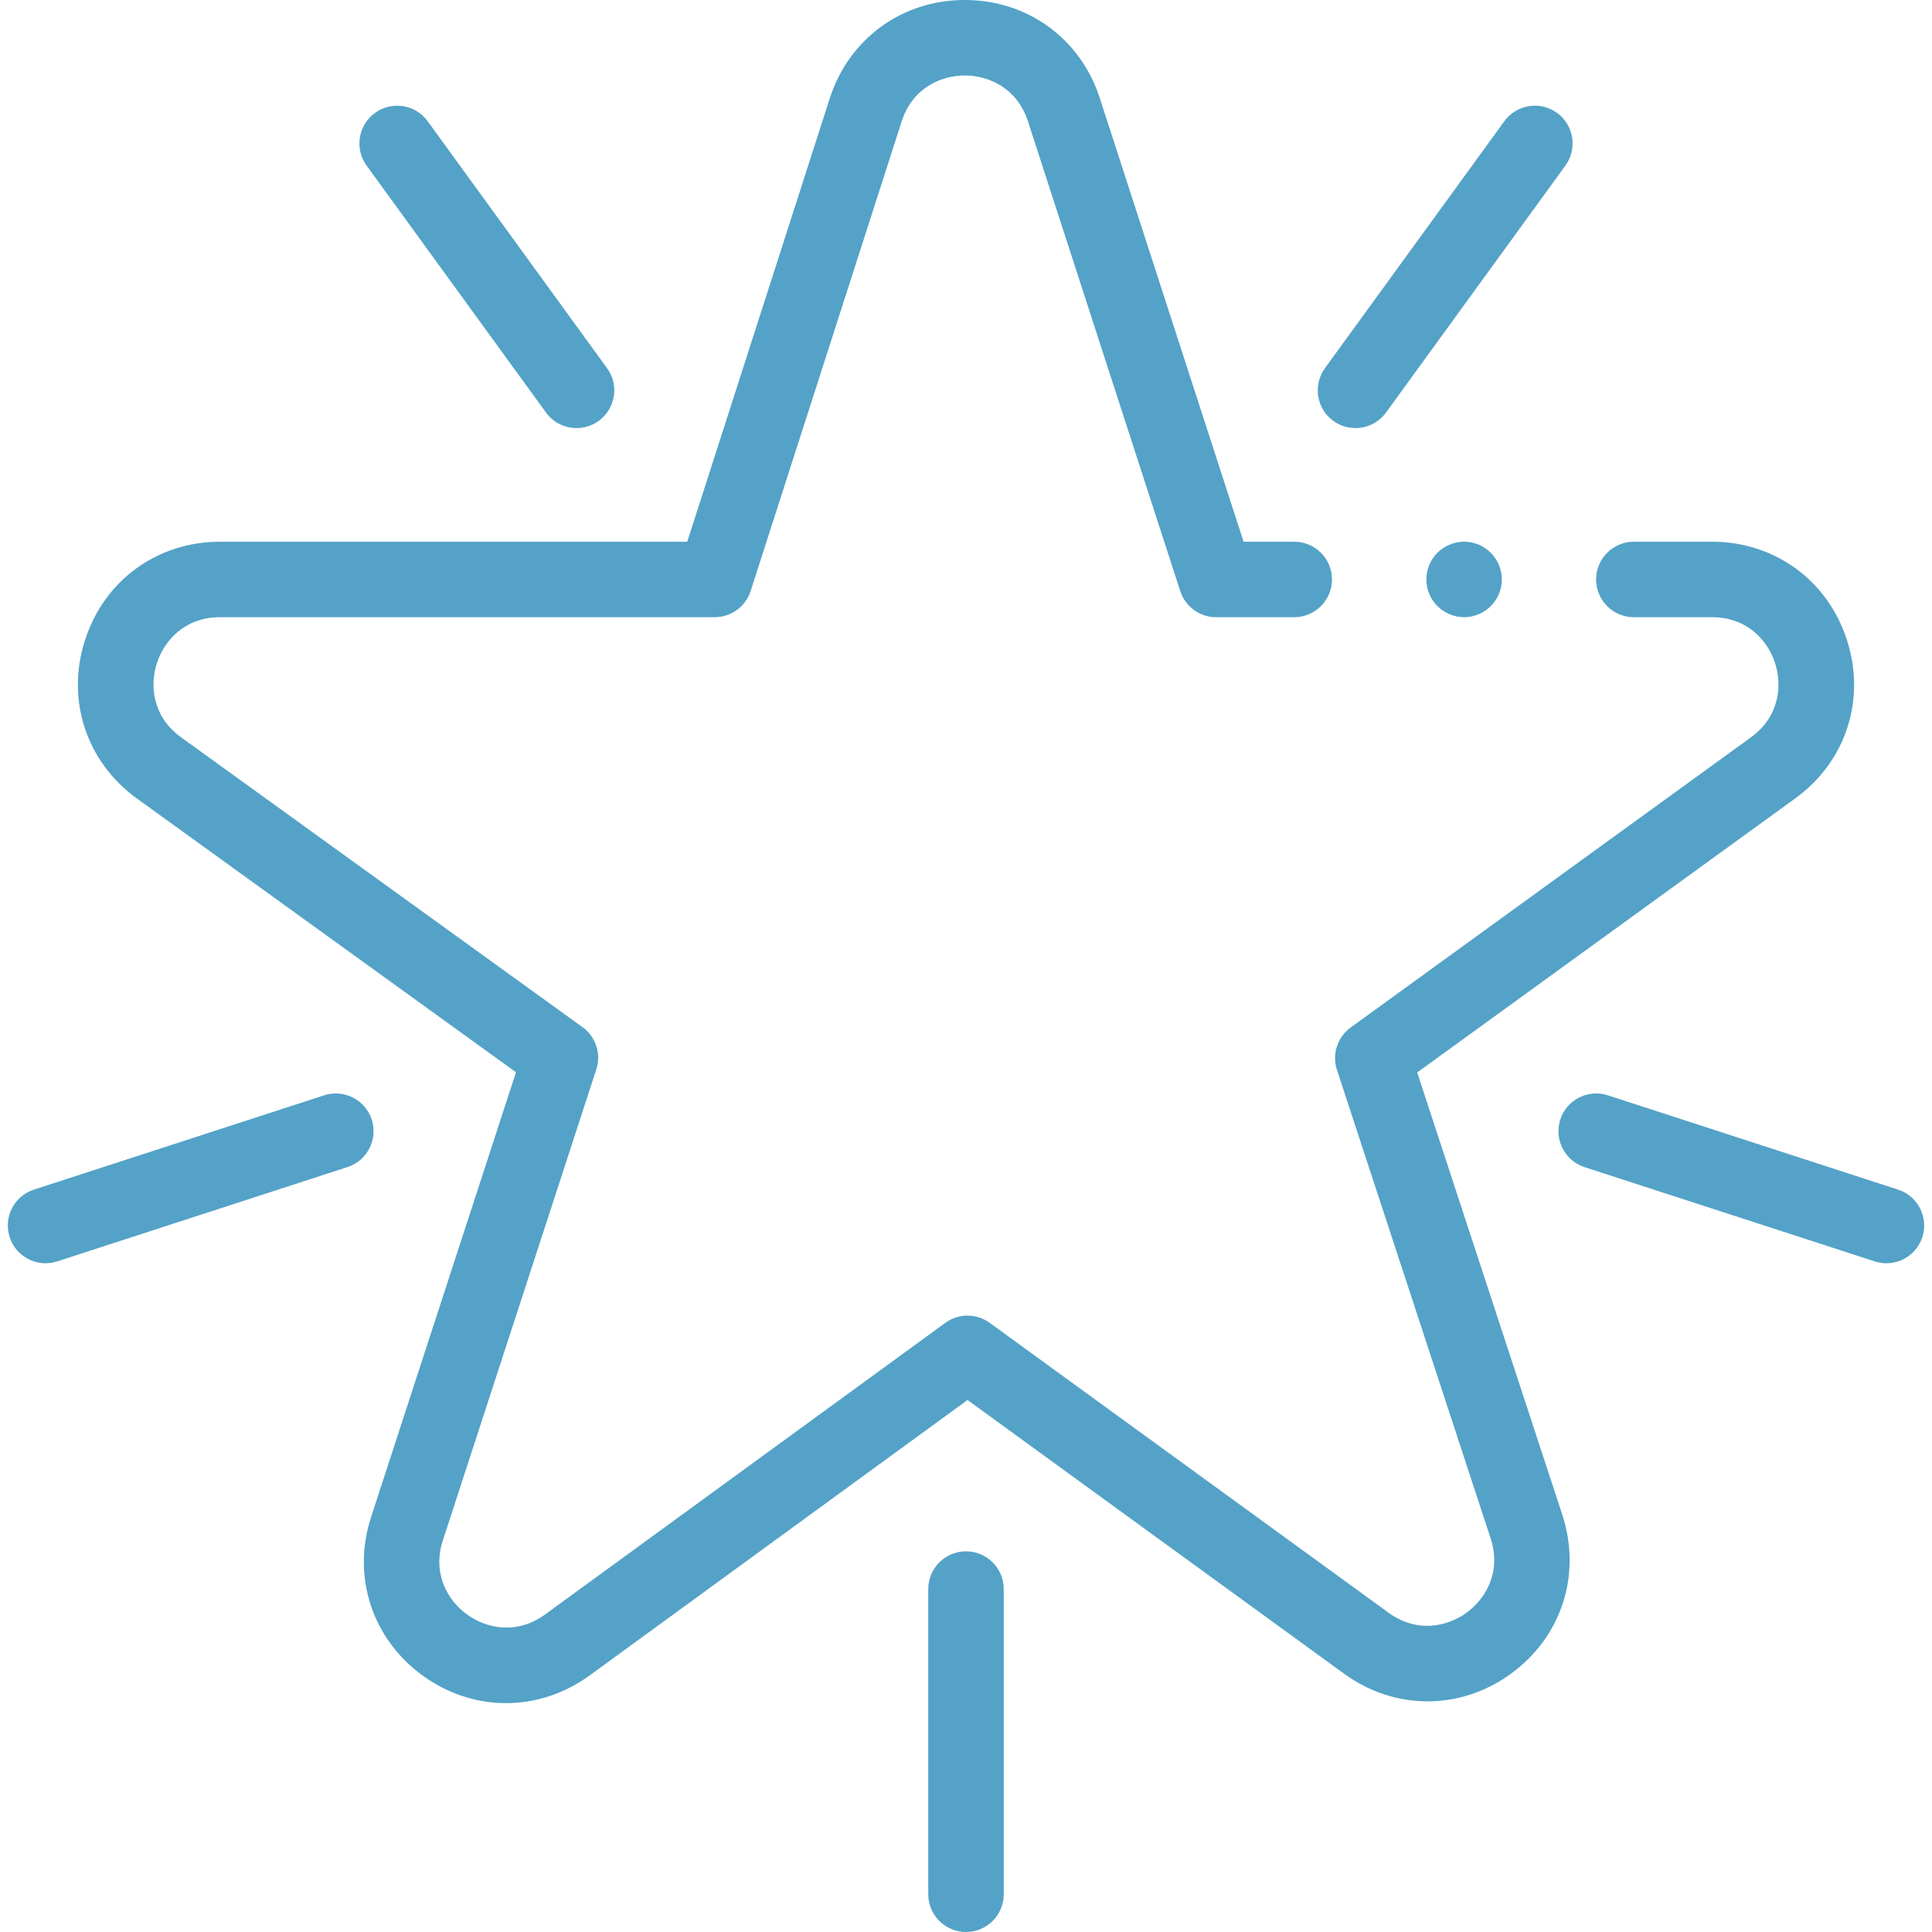<svg width="28" height="28" viewBox="0 0 28 28" fill="none" xmlns="http://www.w3.org/2000/svg">
<g clip-path="url(#clip0)">
<path d="M7.334 24.683C6.913 24.683 6.493 24.55 6.126 24.284C5.391 23.75 5.097 22.847 5.379 21.983L7.478 15.54L1.986 11.574C1.249 11.042 0.953 10.139 1.233 9.274C1.512 8.41 2.28 7.851 3.189 7.851H9.96L12.025 1.427C12.304 0.561 13.071 0.001 13.98 0H13.983C14.891 0 15.659 0.558 15.939 1.422L18.023 7.851H18.757C19.059 7.851 19.304 8.096 19.304 8.398C19.304 8.7 19.059 8.945 18.757 8.945H17.625C17.388 8.945 17.178 8.792 17.105 8.566L14.898 1.759C14.739 1.269 14.321 1.094 13.983 1.094C13.982 1.094 13.982 1.094 13.982 1.094C13.643 1.094 13.225 1.27 13.067 1.761L10.879 8.565C10.806 8.791 10.596 8.945 10.358 8.945H3.189C2.673 8.945 2.378 9.289 2.274 9.611C2.169 9.933 2.207 10.385 2.626 10.687L8.442 14.886C8.635 15.025 8.716 15.273 8.642 15.499L6.419 22.322C6.259 22.812 6.494 23.2 6.768 23.398C7.042 23.597 7.483 23.701 7.9 23.398L13.7 19.172C13.892 19.032 14.152 19.032 14.344 19.172L20.123 23.372C20.54 23.676 20.982 23.571 21.255 23.372C21.529 23.172 21.764 22.784 21.603 22.294L19.376 15.505C19.302 15.28 19.382 15.032 19.574 14.892L25.376 10.686C25.793 10.383 25.83 9.932 25.726 9.61C25.622 9.288 25.326 8.945 24.811 8.945H23.679C23.377 8.945 23.132 8.7 23.132 8.398C23.132 8.096 23.377 7.851 23.679 7.851H24.811C25.719 7.851 26.486 8.409 26.766 9.272C27.047 10.136 26.753 11.039 26.018 11.571L20.539 15.543L22.642 21.953C22.925 22.816 22.634 23.72 21.899 24.256C21.165 24.791 20.215 24.791 19.48 24.257L14.022 20.29L8.545 24.282C8.177 24.549 7.755 24.683 7.334 24.683Z" fill="#54A2C7"/>
<path d="M14 28C13.698 28 13.453 27.755 13.453 27.453V23.03C13.453 22.728 13.698 22.483 14 22.483C14.302 22.483 14.547 22.728 14.547 23.03V27.453C14.547 27.755 14.302 28 14 28Z" fill="#54A2C7"/>
<path d="M27.34 18.308C27.284 18.308 27.227 18.299 27.17 18.281L22.964 16.915C22.677 16.821 22.52 16.513 22.613 16.225C22.706 15.938 23.015 15.781 23.302 15.874L27.508 17.241C27.796 17.334 27.953 17.643 27.86 17.93C27.784 18.161 27.57 18.308 27.34 18.308Z" fill="#54A2C7"/>
<path d="M19.644 6.204C19.533 6.204 19.42 6.17 19.323 6.1C19.079 5.922 19.025 5.58 19.202 5.336L21.802 1.757C21.979 1.513 22.321 1.459 22.566 1.636C22.81 1.814 22.864 2.156 22.687 2.4L20.087 5.979C19.98 6.126 19.813 6.204 19.644 6.204Z" fill="#54A2C7"/>
<path d="M8.356 6.204C8.187 6.204 8.02 6.126 7.913 5.979L5.313 2.4C5.136 2.156 5.19 1.814 5.434 1.637C5.679 1.459 6.021 1.513 6.198 1.757L8.798 5.336C8.976 5.58 8.921 5.922 8.677 6.1C8.58 6.17 8.468 6.204 8.356 6.204Z" fill="#54A2C7"/>
<path d="M0.66 18.308C0.43 18.308 0.215 18.161 0.14 17.93C0.047 17.643 0.204 17.334 0.491 17.241L4.698 15.874C4.985 15.781 5.293 15.938 5.387 16.225C5.48 16.512 5.323 16.821 5.036 16.914L0.829 18.281C0.773 18.299 0.716 18.308 0.66 18.308Z" fill="#54A2C7"/>
<path d="M21.219 8.945C21.075 8.945 20.934 8.886 20.832 8.784C20.73 8.683 20.672 8.542 20.672 8.398C20.672 8.254 20.73 8.113 20.832 8.011C20.934 7.909 21.074 7.851 21.219 7.851C21.363 7.851 21.504 7.909 21.605 8.011C21.707 8.113 21.766 8.254 21.766 8.398C21.766 8.542 21.707 8.683 21.605 8.784C21.504 8.886 21.363 8.945 21.219 8.945Z" fill="#54A2C7"/>
</g>
<defs>
<clipPath id="clip0">
<rect width="28" height="28" fill="white"/>
</clipPath>
</defs>
</svg>
